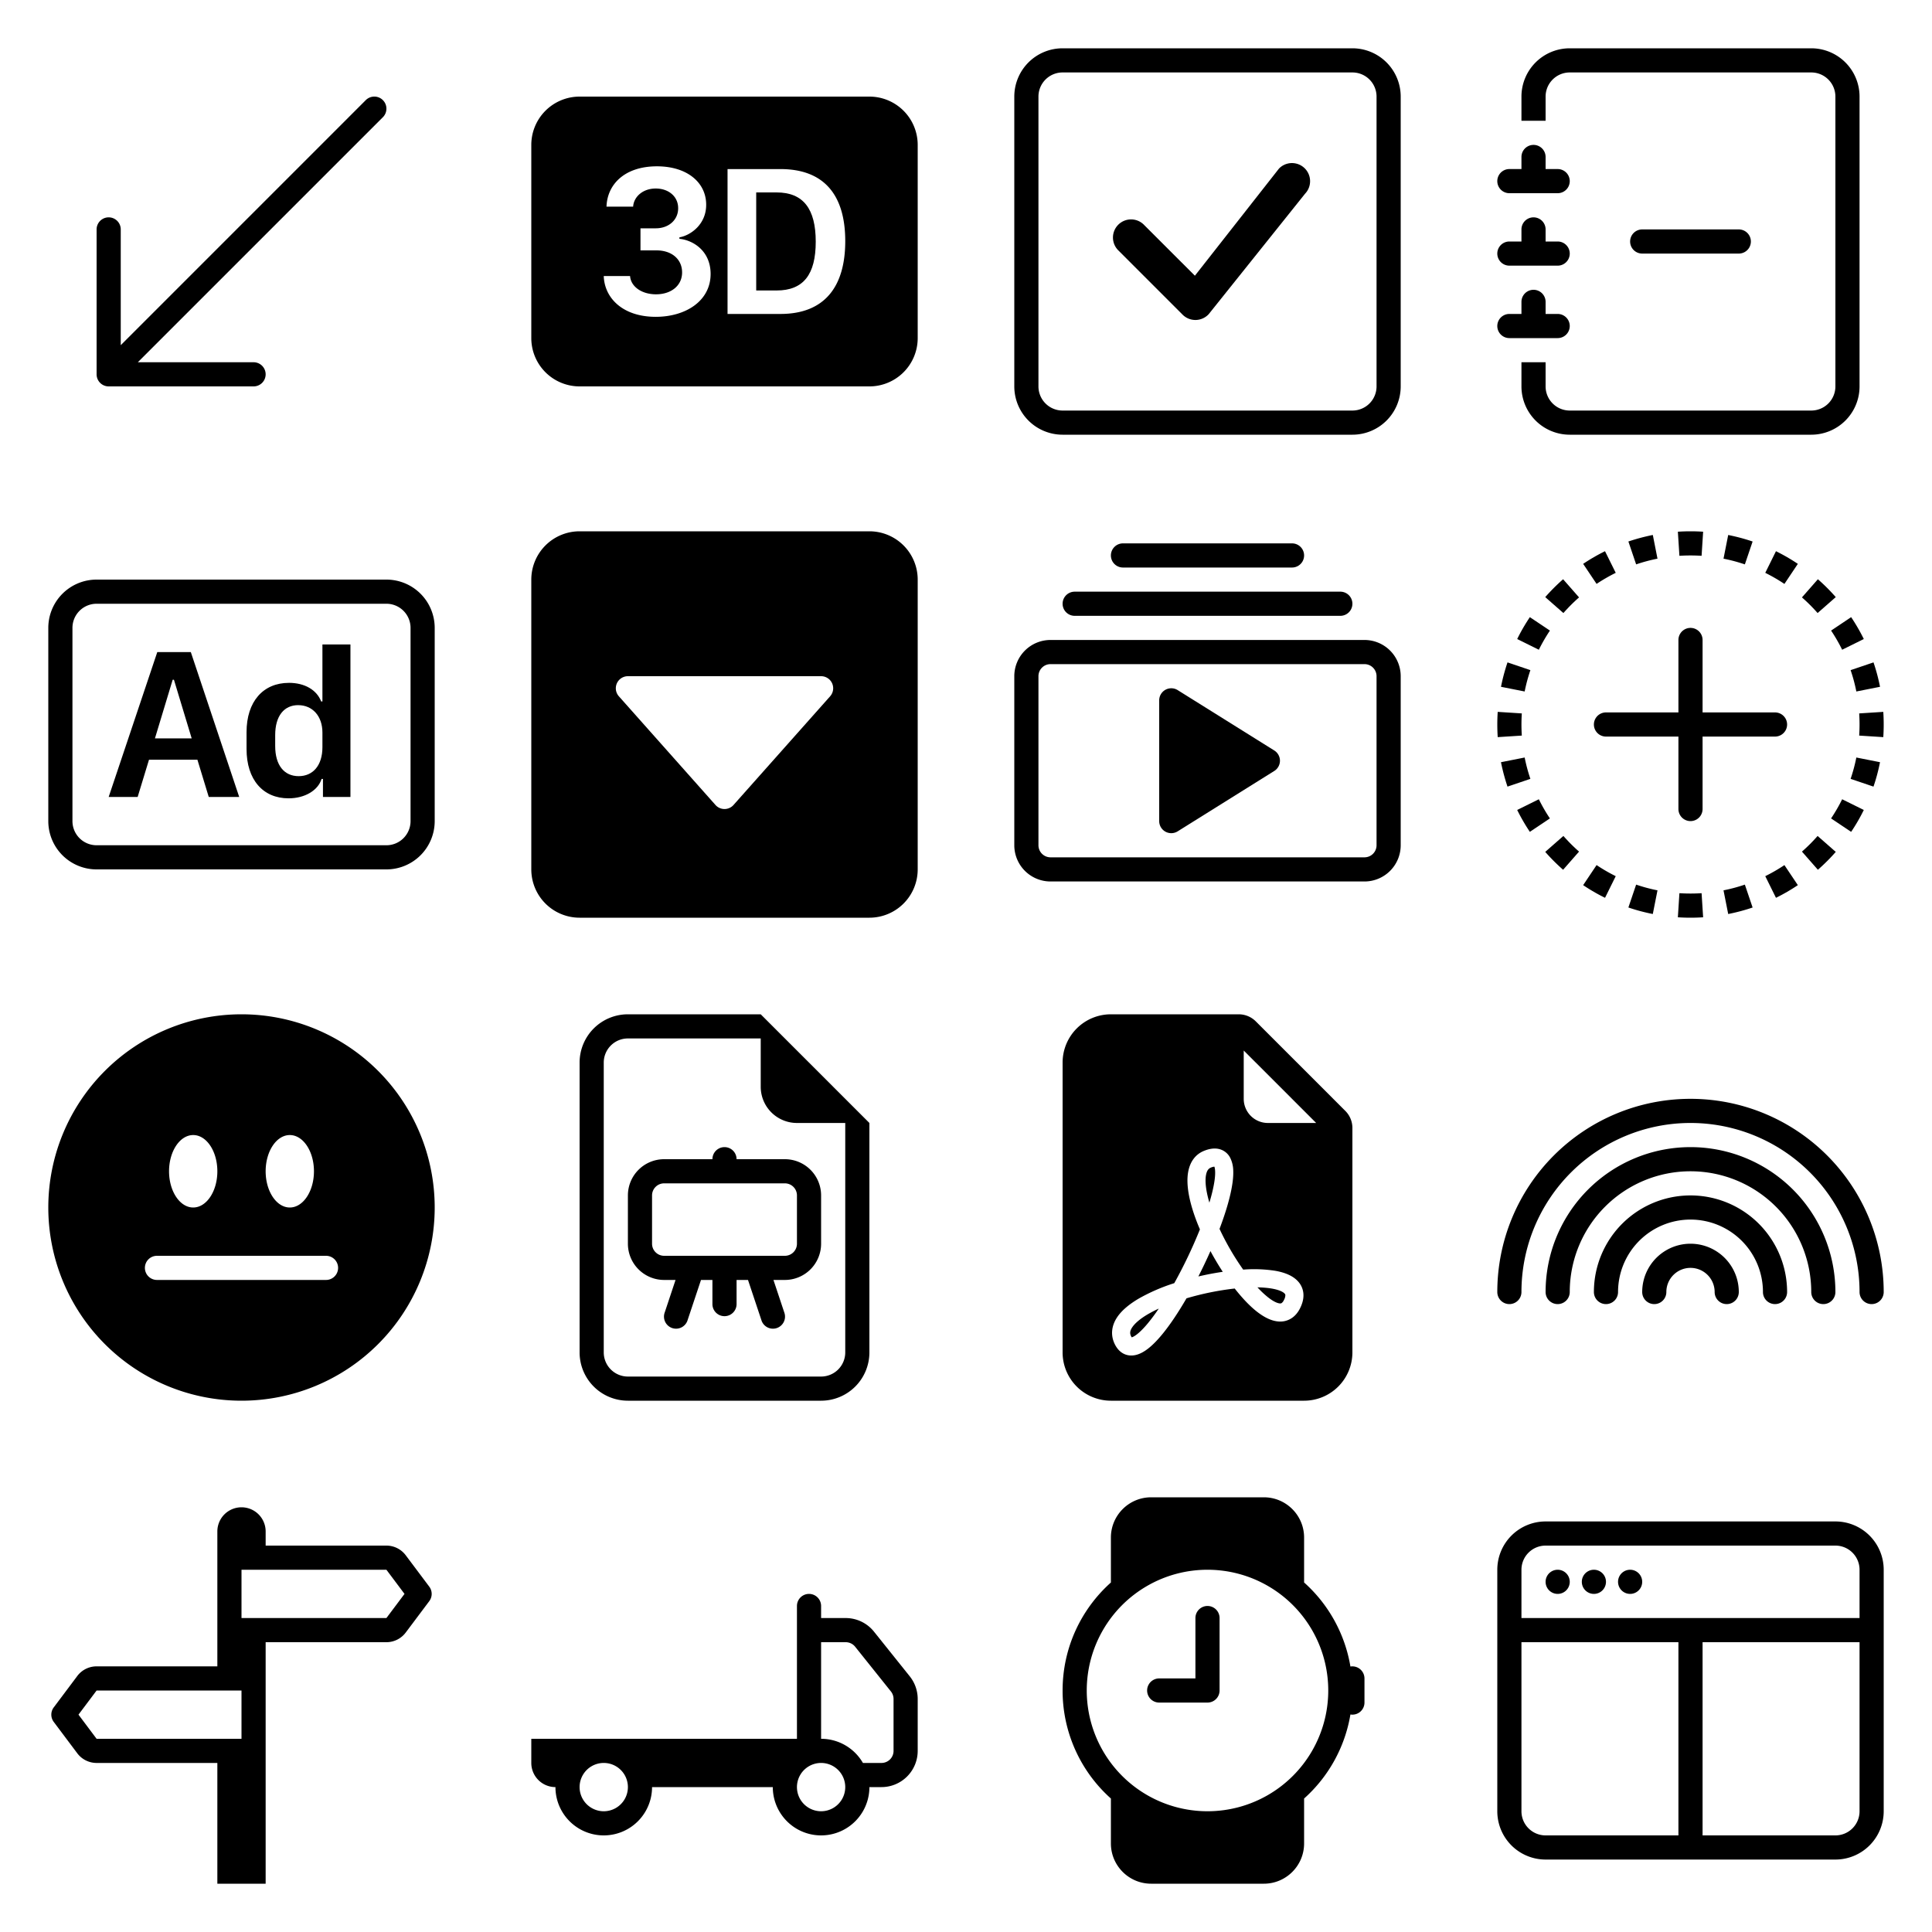 <?xml version="1.0" encoding="utf-8"?><svg width="80" height="80" viewBox="0 0 80 80" xmlns="http://www.w3.org/2000/svg" xmlns:xlink="http://www.w3.org/1999/xlink"><svg width="20" height="20"  class="aaabi aaabi-arrow-down-left" viewBox="-2 -2 20 20" id="twbs-icons-arrow-down-left" xmlns="http://www.w3.org/2000/svg"><path fill-rule="evenodd" d="M2 13.5a.5.5 0 00.5.5h6a.5.5 0 000-1H3.707L13.854 2.854a.5.5 0 00-.708-.708L3 12.293V7.5a.5.5 0 00-1 0v6z"/></svg><svg width="20" height="20"  class="aabbi aabbi-badge-3d-fill" viewBox="-2 -2 20 20" id="twbs-icons-badge-3d-fill" x="20" xmlns="http://www.w3.org/2000/svg"><path d="M10.157 5.968h-.844v4.06h.844c1.116 0 1.621-.667 1.621-2.02 0-1.354-.51-2.04-1.621-2.04z"/><path d="M0 4a2 2 0 012-2h12a2 2 0 012 2v8a2 2 0 01-2 2H2a2 2 0 01-2-2V4zm5.184 4.368c.646 0 1.055.378 1.06.9.008.537-.427.919-1.086.919-.598-.004-1.037-.325-1.068-.756H3c.03.914.791 1.688 2.153 1.688 1.24 0 2.285-.66 2.272-1.798-.013-.953-.747-1.38-1.292-1.432v-.062c.44-.07 1.125-.527 1.108-1.375-.013-.906-.8-1.57-2.053-1.565-1.31.005-2.043.734-2.074 1.67h1.103c.022-.391.383-.751.936-.751.532 0 .928.33.928.813.004.479-.383.835-.928.835h-.632v.914h.663zM8.126 11h2.189C12.125 11 13 9.893 13 7.985c0-1.894-.861-2.984-2.685-2.984H8.126V11z"/></svg><svg width="20" height="20"  class="aacbi aacbi-badge-ad" viewBox="-2 -2 20 20" id="twbs-icons-badge-ad" y="20" xmlns="http://www.w3.org/2000/svg"><path d="M3.7 11l.47-1.542h2.004L6.644 11h1.261L5.901 5.001H4.513L2.5 11h1.2zm1.503-4.852l.734 2.426H4.416l.734-2.426h.053zm4.759.128c-1.059 0-1.753.765-1.753 2.043v.695c0 1.279.685 2.043 1.74 2.043.677 0 1.222-.33 1.367-.804h.057V11h1.138V4.685h-1.16v2.36h-.053c-.18-.475-.68-.77-1.336-.77zm.387.923c.58 0 1.002.44 1.002 1.138v.602c0 .76-.396 1.2-.984 1.2-.598 0-.972-.449-.972-1.248v-.453c0-.795.37-1.24.954-1.24z"/><path d="M14 3a1 1 0 011 1v8a1 1 0 01-1 1H2a1 1 0 01-1-1V4a1 1 0 011-1h12zM2 2a2 2 0 00-2 2v8a2 2 0 002 2h12a2 2 0 002-2V4a2 2 0 00-2-2H2z"/></svg><svg width="20" height="20"  class="aadbi aadbi-caret-down-square-fill" viewBox="-2 -2 20 20" id="twbs-icons-caret-down-square-fill" x="20" y="20" xmlns="http://www.w3.org/2000/svg"><path d="M0 2a2 2 0 012-2h12a2 2 0 012 2v12a2 2 0 01-2 2H2a2 2 0 01-2-2V2zm4 4a.5.5 0 00-.374.832l4 4.5a.5.5 0 00.748 0l4-4.5A.5.5 0 0012 6H4z"/></svg><svg width="20" height="20"  class="aaebi aaebi-check-square" viewBox="-2 -2 20 20" id="twbs-icons-check-square" x="40" xmlns="http://www.w3.org/2000/svg"><path d="M14 1a1 1 0 011 1v12a1 1 0 01-1 1H2a1 1 0 01-1-1V2a1 1 0 011-1h12zM2 0a2 2 0 00-2 2v12a2 2 0 002 2h12a2 2 0 002-2V2a2 2 0 00-2-2H2z"/><path d="M10.97 4.97a.75.75 0 011.071 1.05l-3.992 4.99a.75.75 0 01-1.08.02L4.324 8.384a.75.75 0 111.06-1.06l2.094 2.093 3.473-4.425a.235.235 0 01.02-.022z"/></svg><svg width="20" height="20"  class="aafbi aafbi-collection-play" viewBox="-2 -2 20 20" id="twbs-icons-collection-play" x="40" y="20" xmlns="http://www.w3.org/2000/svg"><path d="M2 3a.5.5 0 00.5.5h11a.5.5 0 000-1h-11A.5.5 0 002 3zm2-2a.5.5 0 00.5.5h7a.5.5 0 000-1h-7A.5.5 0 004 1zm2.765 5.576A.5.5 0 006 7v5a.5.5 0 00.765.424l4-2.5a.5.5 0 000-.848l-4-2.5z"/><path d="M1.5 14.5A1.5 1.5 0 010 13V6a1.5 1.5 0 011.5-1.5h13A1.5 1.5 0 0116 6v7a1.5 1.5 0 01-1.5 1.5h-13zm13-1a.5.5 0 00.5-.5V6a.5.5 0 00-.5-.5h-13A.5.5 0 001 6v7a.5.5 0 00.5.5h13z"/></svg><svg width="20" height="20"  class="aagbi aagbi-emoji-neutral-fill" viewBox="-2 -2 20 20" id="twbs-icons-emoji-neutral-fill" y="40" xmlns="http://www.w3.org/2000/svg"><path d="M8 16A8 8 0 108 0a8 8 0 000 16zM7 6.5C7 7.328 6.552 8 6 8s-1-.672-1-1.5S5.448 5 6 5s1 .672 1 1.5zm-3 4a.5.5 0 01.5-.5h7a.5.5 0 010 1h-7a.5.5 0 01-.5-.5zM10 8c-.552 0-1-.672-1-1.5S9.448 5 10 5s1 .672 1 1.5S10.552 8 10 8z"/></svg><svg width="20" height="20"  class="aahbi aahbi-file-earmark-easel" viewBox="-2 -2 20 20" id="twbs-icons-file-earmark-easel" x="20" y="40" xmlns="http://www.w3.org/2000/svg"><path d="M8.5 6a.5.5 0 10-1 0h-2A1.5 1.5 0 004 7.5v2A1.5 1.5 0 005.5 11h.473l-.447 1.342a.5.5 0 10.948.316L7.027 11H7.5v1a.5.5 0 001 0v-1h.473l.553 1.658a.5.5 0 10.948-.316L10.027 11h.473A1.5 1.5 0 0012 9.5v-2A1.5 1.5 0 0010.5 6h-2zM5 7.5a.5.5 0 01.5-.5h5a.5.5 0 01.5.5v2a.5.5 0 01-.5.5h-5a.5.5 0 01-.5-.5v-2z"/><path d="M14 14V4.5L9.5 0H4a2 2 0 00-2 2v12a2 2 0 002 2h8a2 2 0 002-2zM9.5 3A1.5 1.5 0 0011 4.5h2V14a1 1 0 01-1 1H4a1 1 0 01-1-1V2a1 1 0 011-1h5.5v2z"/></svg><svg width="20" height="20"  class="aaibi aaibi-file-earmark-pdf-fill" viewBox="-2 -2 20 20" id="twbs-icons-file-earmark-pdf-fill" x="40" y="40" xmlns="http://www.w3.org/2000/svg"><path d="M5.523 12.424c.14-.082.293-.162.459-.238a7.878 7.878 0 01-.45.606c-.28.337-.498.516-.635.572a.266.266 0 01-.035.012.282.282 0 01-.026-.044c-.056-.11-.054-.216.04-.36.106-.165.319-.354.647-.548zm2.455-1.647c-.119.025-.237.05-.356.078a21.148 21.148 0 00.5-1.05 12.045 12.045 0 00.51.858c-.217.032-.436.07-.654.114zm2.525.939a3.881 3.881 0 01-.435-.41c.228.005.434.022.612.054.317.057.466.147.518.209a.095.095 0 01.026.064.436.436 0 01-.06.2.307.307 0 01-.094.124.107.107 0 01-.069.015c-.09-.003-.258-.066-.498-.256zM8.278 6.97c-.04.244-.108.524-.2.829a4.86 4.86 0 01-.089-.346c-.076-.353-.087-.63-.046-.822.038-.177.11-.248.196-.283a.517.517 0 01.145-.04c.013.03.028.092.032.198.005.122-.007.277-.038.465z"/><path fill-rule="evenodd" d="M4 0h5.293A1 1 0 0110 .293L13.707 4a1 1 0 01.293.707V14a2 2 0 01-2 2H4a2 2 0 01-2-2V2a2 2 0 012-2zm5.5 1.5v2a1 1 0 001 1h2l-3-3zM4.165 13.668c.09.18.23.343.438.419.207.075.412.04.58-.03.318-.13.635-.436.926-.786.333-.401.683-.927 1.021-1.51a11.651 11.651 0 011.997-.406c.3.383.61.713.91.95.28.22.603.403.934.417a.856.856 0 00.51-.138c.155-.101.27-.247.354-.416.09-.181.145-.37.138-.563a.844.844 0 00-.2-.518c-.226-.27-.596-.4-.96-.465a5.76 5.76 0 00-1.335-.05 10.954 10.954 0 01-.98-1.686c.25-.66.437-1.284.52-1.794.036-.218.055-.426.048-.614a1.238 1.238 0 00-.127-.538.7.7 0 00-.477-.365c-.202-.043-.41 0-.601.077-.377.15-.576.47-.651.823-.073.34-.04.736.046 1.136.088.406.238.848.43 1.295a19.697 19.697 0 01-1.062 2.227 7.662 7.662 0 00-1.482.645c-.37.22-.699.48-.897.787-.21.326-.275.714-.08 1.103z"/></svg><svg width="20" height="20"  class="aajbi aajbi-journal-minus" viewBox="-2 -2 20 20" id="twbs-icons-journal-minus" x="60" xmlns="http://www.w3.org/2000/svg"><path fill-rule="evenodd" d="M5.5 8a.5.5 0 01.5-.5h4a.5.5 0 010 1H6a.5.5 0 01-.5-.5z"/><path d="M3 0h10a2 2 0 012 2v12a2 2 0 01-2 2H3a2 2 0 01-2-2v-1h1v1a1 1 0 001 1h10a1 1 0 001-1V2a1 1 0 00-1-1H3a1 1 0 00-1 1v1H1V2a2 2 0 012-2z"/><path d="M1 5v-.5a.5.5 0 011 0V5h.5a.5.5 0 010 1h-2a.5.5 0 010-1H1zm0 3v-.5a.5.5 0 011 0V8h.5a.5.5 0 010 1h-2a.5.5 0 010-1H1zm0 3v-.5a.5.5 0 011 0v.5h.5a.5.5 0 010 1h-2a.5.5 0 010-1H1z"/></svg><svg width="20" height="20"  class="aakbi aakbi-plus-circle-dotted" viewBox="-2 -2 20 20" id="twbs-icons-plus-circle-dotted" x="60" y="20" xmlns="http://www.w3.org/2000/svg"><path d="M8 0c-.176 0-.35.006-.523.017l.064.998a7.117 7.117 0 01.918 0l.064-.998A8.113 8.113 0 008 0zM6.44.152c-.346.069-.684.16-1.012.27l.321.948c.287-.098.582-.177.884-.237L6.44.153zm4.132.271a7.946 7.946 0 00-1.011-.27l-.194.98c.302.06.597.14.884.237l.321-.947zm1.873.925a8 8 0 00-.906-.524l-.443.896c.275.136.54.29.793.459l.556-.831zM4.46.824c-.314.155-.616.33-.905.524l.556.83a7.07 7.07 0 01.793-.458L4.46.824zM2.725 1.985c-.262.23-.51.478-.74.74l.752.66c.202-.23.418-.446.648-.648l-.66-.752zm11.29.74a8.058 8.058 0 00-.74-.74l-.66.752c.23.202.447.418.648.648l.752-.66zm1.161 1.735a7.98 7.98 0 00-.524-.905l-.83.556c.169.253.322.518.458.793l.896-.443zM1.348 3.555c-.194.289-.37.591-.524.906l.896.443c.136-.275.29-.54.459-.793l-.831-.556zM.423 5.428a7.945 7.945 0 00-.27 1.011l.98.194c.06-.302.14-.597.237-.884l-.947-.321zM15.848 6.44a7.943 7.943 0 00-.27-1.012l-.948.321c.098.287.177.582.237.884l.98-.194zM.017 7.477a8.113 8.113 0 000 1.046l.998-.064a7.117 7.117 0 010-.918l-.998-.064zM16 8a8.1 8.1 0 00-.017-.523l-.998.064a7.11 7.11 0 010 .918l.998.064A8.1 8.1 0 0016 8zM.152 9.56c.069.346.16.684.27 1.012l.948-.321a6.944 6.944 0 01-.237-.884l-.98.194zm15.425 1.012c.112-.328.202-.666.27-1.011l-.98-.194c-.06.302-.14.597-.237.884l.947.321zM.824 11.54a8 8 0 00.524.905l.83-.556a6.999 6.999 0 01-.458-.793l-.896.443zm13.828.905c.194-.289.37-.591.524-.906l-.896-.443c-.136.275-.29.54-.459.793l.831.556zm-12.667.83c.23.262.478.51.74.74l.66-.752a7.047 7.047 0 01-.648-.648l-.752.66zm11.29.74c.262-.23.51-.478.74-.74l-.752-.66c-.201.23-.418.447-.648.648l.66.752zm-1.735 1.161c.314-.155.616-.33.905-.524l-.556-.83a7.07 7.07 0 01-.793.458l.443.896zm-7.985-.524c.289.194.591.37.906.524l.443-.896a6.998 6.998 0 01-.793-.459l-.556.831zm1.873.925c.328.112.666.202 1.011.27l.194-.98a6.953 6.953 0 01-.884-.237l-.321.947zm4.132.271a7.944 7.944 0 001.012-.27l-.321-.948a6.954 6.954 0 01-.884.237l.194.98zm-2.083.135a8.1 8.1 0 001.046 0l-.064-.998a7.11 7.11 0 01-.918 0l-.064.998zM8.5 4.5a.5.5 0 00-1 0v3h-3a.5.5 0 000 1h3v3a.5.5 0 001 0v-3h3a.5.5 0 000-1h-3v-3z"/></svg><svg width="20" height="20"  class="aalbi aalbi-rainbow" viewBox="-2 -2 20 20" id="twbs-icons-rainbow" x="60" y="40" xmlns="http://www.w3.org/2000/svg"><path d="M8 4.5a7 7 0 00-7 7 .5.5 0 01-1 0 8 8 0 1116 0 .5.5 0 01-1 0 7 7 0 00-7-7zm0 2a5 5 0 00-5 5 .5.5 0 01-1 0 6 6 0 1112 0 .5.5 0 01-1 0 5 5 0 00-5-5zm0 2a3 3 0 00-3 3 .5.5 0 01-1 0 4 4 0 118 0 .5.5 0 01-1 0 3 3 0 00-3-3zm0 2a1 1 0 00-1 1 .5.5 0 01-1 0 2 2 0 114 0 .5.5 0 01-1 0 1 1 0 00-1-1z"/></svg><svg width="20" height="20"  class="aambi aambi-signpost-split" viewBox="-2 -2 20 20" id="twbs-icons-signpost-split" y="60" xmlns="http://www.w3.org/2000/svg"><path d="M7 7V1.414a1 1 0 012 0V2h5a1 1 0 01.8.4l.975 1.3a.5.5 0 010 .6L14.8 5.6a1 1 0 01-.8.4H9v10H7v-5H2a1 1 0 01-.8-.4L.225 9.3a.5.5 0 010-.6L1.2 7.4A1 1 0 012 7h5zm1 3V8H2l-.75 1L2 10h6zm0-5h6l.75-1L14 3H8v2z"/></svg><svg width="20" height="20"  class="aanbi aanbi-truck-flatbed" viewBox="-2 -2 20 20" id="twbs-icons-truck-flatbed" x="20" y="60" xmlns="http://www.w3.org/2000/svg"><path d="M11.5 4a.5.5 0 01.5.5V5h1.02a1.5 1.5 0 011.17.563l1.481 1.85a1.5 1.5 0 01.329.938V10.5a1.5 1.5 0 01-1.5 1.5H14a2 2 0 11-4 0H5a2 2 0 11-4 0 1 1 0 01-1-1v-1h11V4.5a.5.5 0 01.5-.5zM3 11a1 1 0 100 2 1 1 0 000-2zm9 0a1 1 0 100 2 1 1 0 000-2zm1.732 0h.768a.5.5 0 00.5-.5V8.35a.5.5 0 00-.11-.312l-1.48-1.85A.5.5 0 0013.02 6H12v4a2 2 0 011.732 1z"/></svg><svg width="20" height="20"  class="aaobi aaobi-watch" viewBox="-2 -2 20 20" id="twbs-icons-watch" x="40" y="60" xmlns="http://www.w3.org/2000/svg"><path d="M8.5 5a.5.5 0 00-1 0v2.5H6a.5.5 0 000 1h2a.5.5 0 00.5-.5V5z"/><path d="M5.667 16C4.747 16 4 15.254 4 14.333v-1.86A5.985 5.985 0 012 8c0-1.777.772-3.374 2-4.472V1.667C4 .747 4.746 0 5.667 0h4.666C11.253 0 12 .746 12 1.667v1.86a5.99 5.99 0 011.918 3.48.502.502 0 01.582.493v1a.5.5 0 01-.582.493A5.99 5.99 0 0112 12.473v1.86c0 .92-.746 1.667-1.667 1.667H5.667zM13 8A5 5 0 103 8a5 5 0 0010 0z"/></svg><svg width="20" height="20"  class="aapbi aapbi-window-split" viewBox="-2 -2 20 20" id="twbs-icons-window-split" x="60" y="60" xmlns="http://www.w3.org/2000/svg"><path d="M2.5 4a.5.5 0 100-1 .5.5 0 000 1zm2-.5a.5.5 0 11-1 0 .5.5 0 011 0zm1 .5a.5.5 0 100-1 .5.5 0 000 1z"/><path d="M2 1a2 2 0 00-2 2v10a2 2 0 002 2h12a2 2 0 002-2V3a2 2 0 00-2-2H2zm12 1a1 1 0 011 1v2H1V3a1 1 0 011-1h12zM1 13V6h6.5v8H2a1 1 0 01-1-1zm7.5 1V6H15v7a1 1 0 01-1 1H8.5z"/></svg></svg>